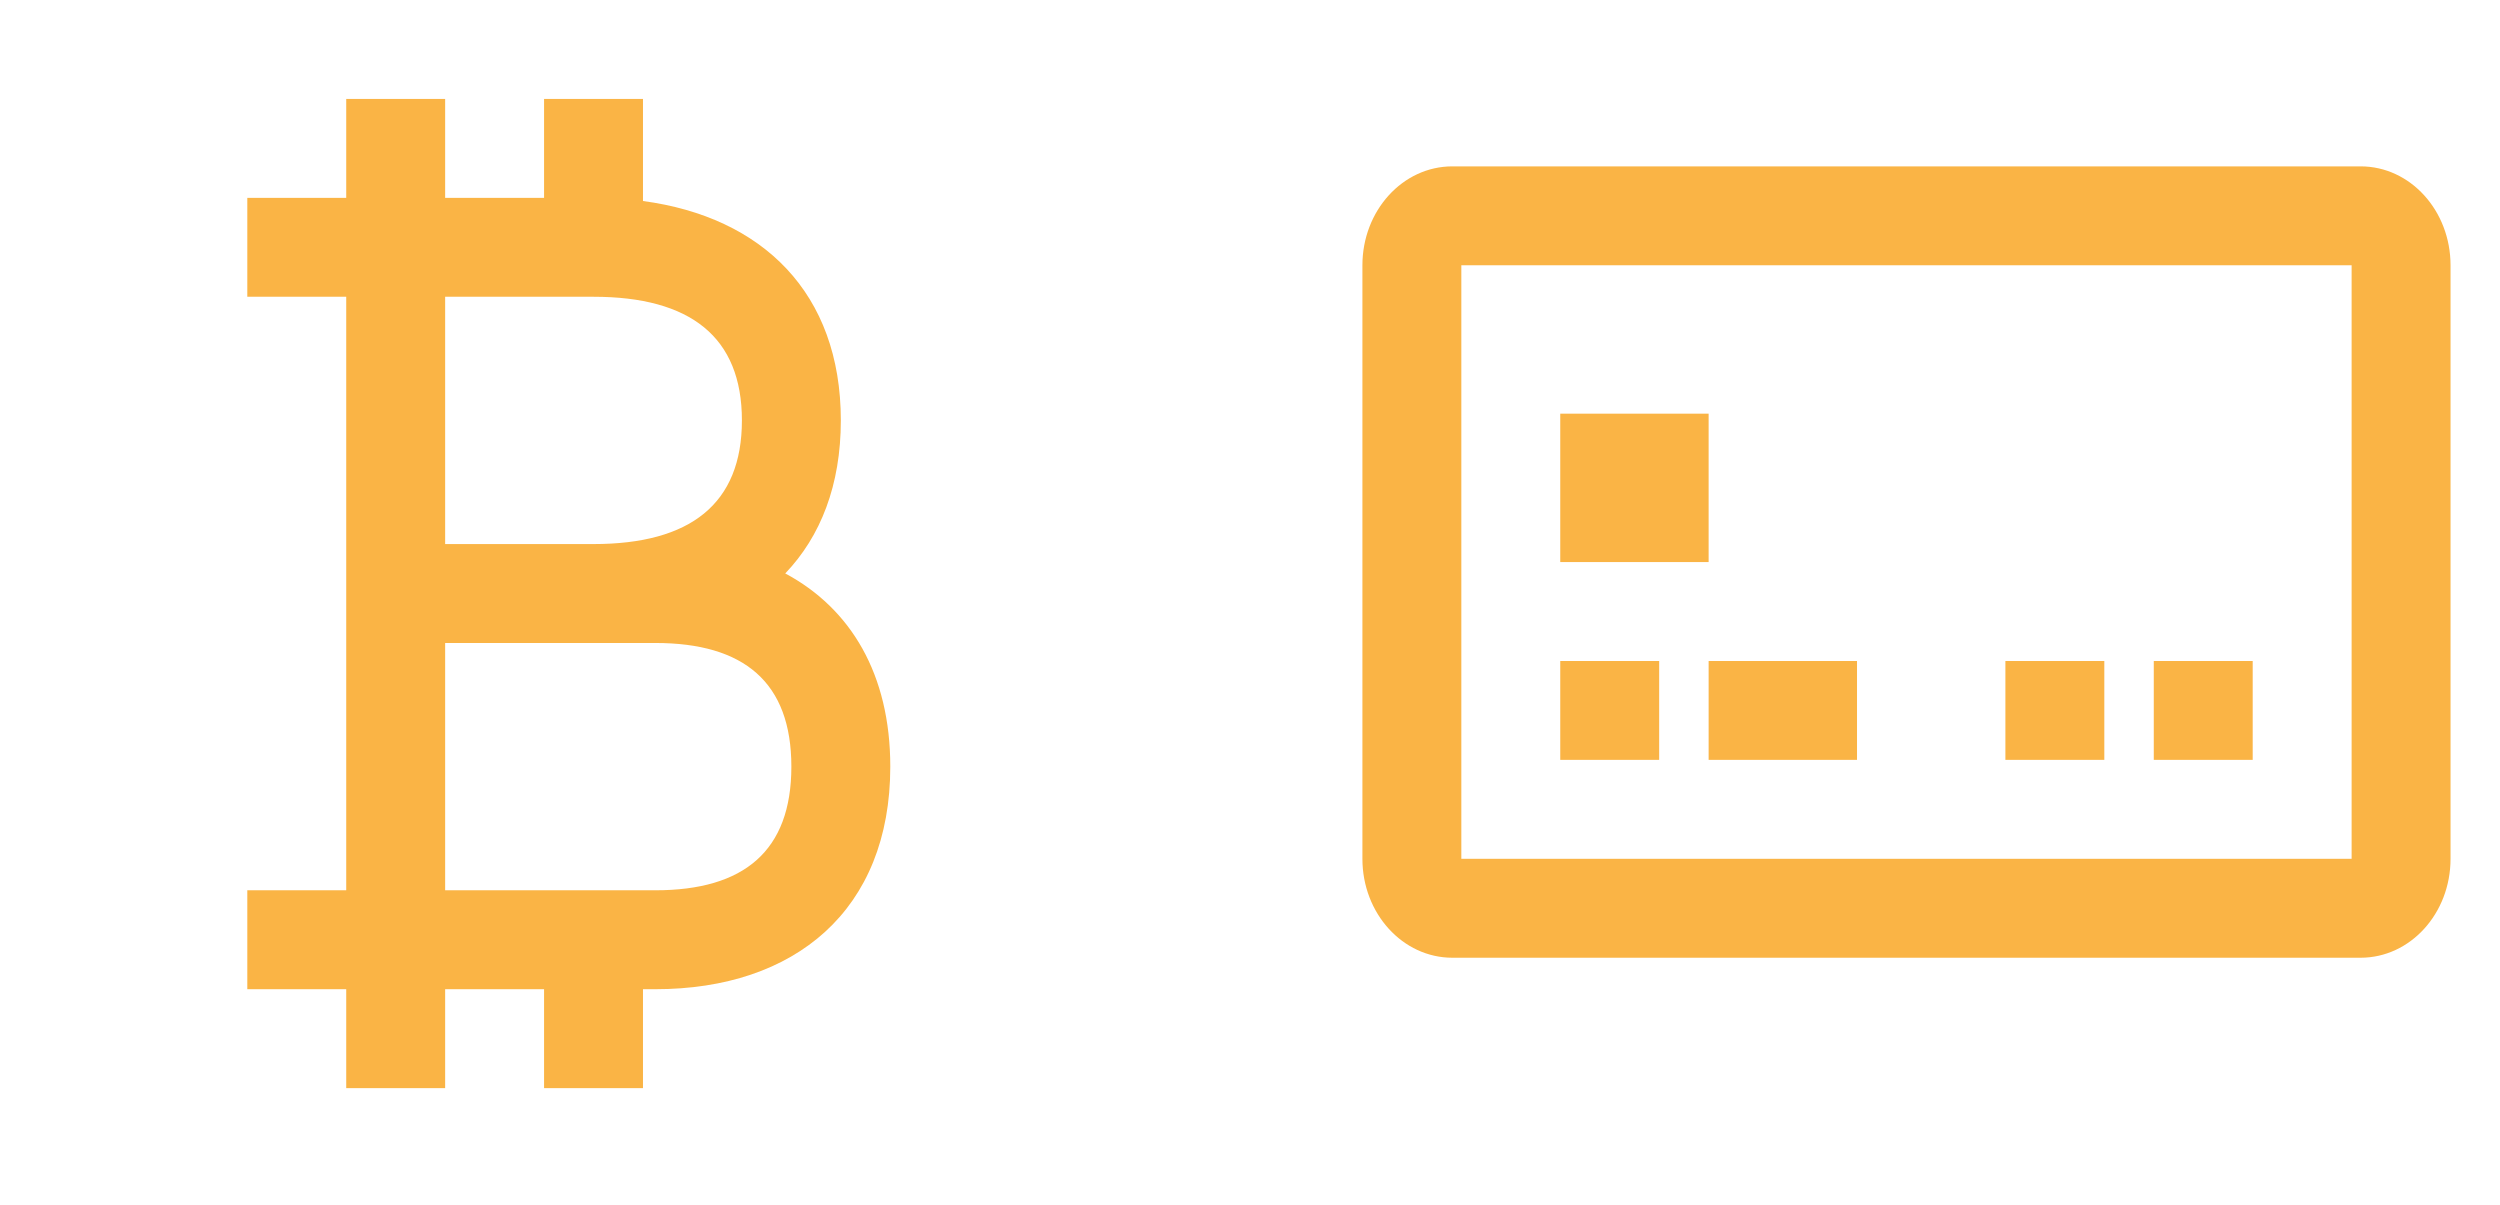 <svg width="139" height="67" viewBox="0 0 139 67" fill="none" xmlns="http://www.w3.org/2000/svg">
<path fill-rule="evenodd" clip-rule="evenodd" d="M35.75 11.177C42.388 12.066 46.75 16.285 46.75 23.375C46.75 26.968 45.63 29.824 43.66 31.883C47.3 33.831 49.5 37.484 49.5 42.625C49.5 50.606 44.199 55 36.438 55H35.75V60.5H30.25V55H24.75V60.5H19.25V55H13.75V49.5H19.25V16.5H13.75V11H19.25V5.5H24.75V11H30.25V5.5H35.75V11.177ZM33 16.5H24.75V30.25H33C38.38 30.25 41.25 28.019 41.25 23.375C41.25 18.731 38.38 16.5 33 16.5ZM24.75 35.75V49.5H36.438C41.366 49.5 44 47.317 44 42.625C44 37.933 41.366 35.75 36.438 35.75H24.75Z" fill="#FAB445"/>
<path fill-rule="evenodd" clip-rule="evenodd" d="M80.75 9.25H131.25C134.011 9.25 136.25 11.712 136.25 14.75V47.75C136.25 50.788 134.011 53.25 131.25 53.25H80.75C77.989 53.25 75.75 50.788 75.75 47.75V14.75C75.75 11.712 77.989 9.25 80.75 9.25ZM81.25 14.75V47.75H130.75V14.75H81.25ZM86.75 36.75V42.25H92.25V36.75H86.75ZM95 42.25V36.75H103.25V42.25H95ZM119.75 36.75V42.25H125.25V36.75H119.75ZM111.5 42.25V36.75H117V42.25H111.5ZM95 23H86.75V31.25H95V23Z" fill="#FAB445"/>
</svg>
